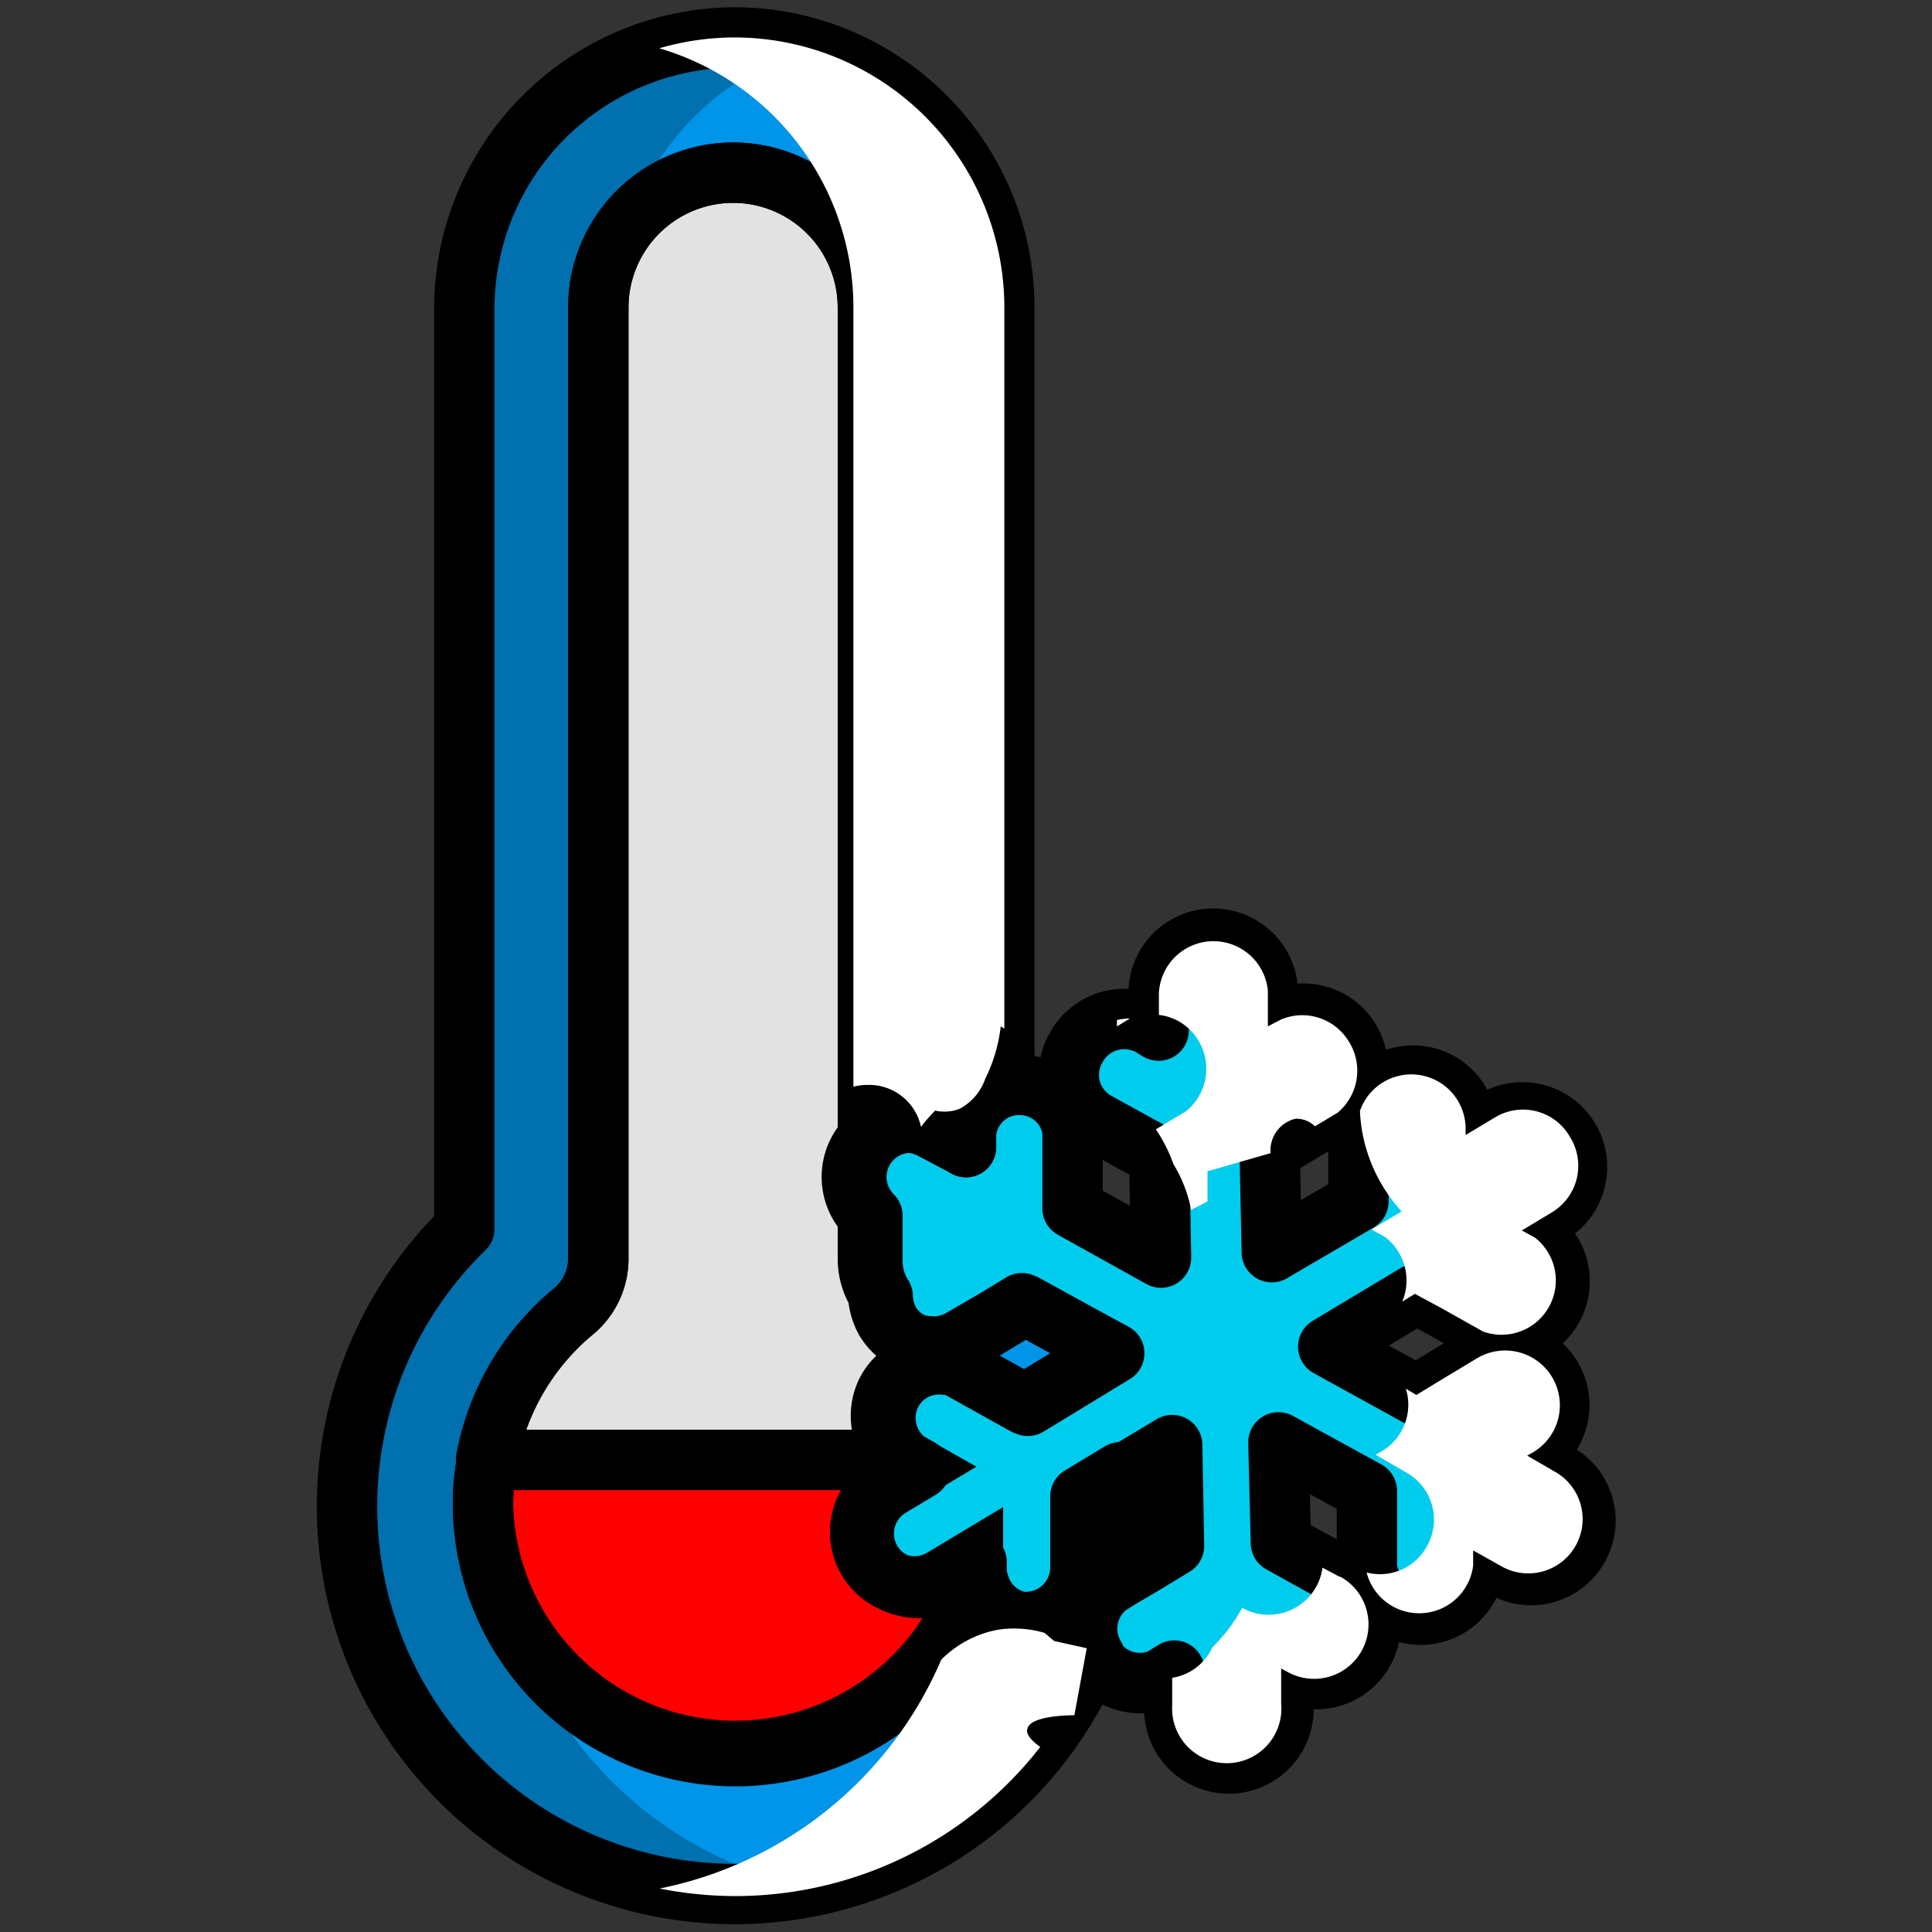 <svg xmlns="http://www.w3.org/2000/svg" viewBox="0 0 64 64"><rect x="0" y="0" width="64" height="64" fill="#333333" stroke="none"/><defs><style>.cls-1{isolation:isolate;}.cls-2{fill:#0095e8;}.cls-3{fill:#e2e2e2;}.cls-4{fill:red;}.cls-5{fill:#00cced;}.cls-6,.cls-7{fill:none;stroke:#000;stroke-width:2px;}.cls-6{stroke-linecap:round;stroke-linejoin:round;}.cls-7{stroke-miterlimit:10;}.cls-8{opacity:0.25;mix-blend-mode:multiply;}.cls-10,.cls-9{mix-blend-mode:overlay;}.cls-10{fill:#fff;}</style></defs><title>Icon Color</title><g class="cls-1"><g id="Layer_1" data-name="Layer 1"><g id="Vector"><path class="cls-2" d="M37.11,48.77l-1.32.8,0,1,0,1.33a1.81,1.81,0,0,1-1.77,1.83,1.78,1.78,0,0,1-1.77-1.34A8.36,8.36,0,0,1,16,49.92a8.08,8.08,0,0,1,.14-1.56A8.31,8.31,0,0,1,19,43.44a2.26,2.26,0,0,0,.82-1.73V10.18a4.47,4.47,0,0,1,4.47-4.46,4.47,4.47,0,0,1,4.46,4.46V37.71a1.81,1.81,0,0,1,2.14-.3L32,38v-.49h0A1.77,1.77,0,0,1,33.27,36V10.18a8.95,8.95,0,0,0-8.94-8.94,9,9,0,0,0-8.95,8.94V40.7A12.84,12.84,0,1,0,36.15,54.93s0,0,0-.07a1.81,1.81,0,0,1,.42-2.34h0l.43-.27a12.67,12.67,0,0,0,.22-2.32A8.77,8.77,0,0,0,37.11,48.77Zm-5.25-4.42a1.79,1.79,0,0,1-1.06.25c.14.18.29.37.41.56a1.06,1.06,0,0,1,.46.1v0l1.38.77.88.49,2.3-1.4c-.12-.29-.24-.57-.38-.85l-2-1.1-.87.53Z"/><path class="cls-3" d="M29.92,48.36H16.1A8.31,8.31,0,0,1,19,43.44a2.26,2.26,0,0,0,.82-1.73V10.18a4.47,4.47,0,0,1,4.47-4.46,4.47,4.47,0,0,1,4.46,4.46V37.71a1.84,1.84,0,0,0-.31.41,1.81,1.81,0,0,0,.31,2.15V41.7a2.15,2.15,0,0,0,.34,1.16,1.9,1.9,0,0,0,.25.89,1.8,1.8,0,0,0,1.42.85c.14.18.29.37.41.56a1.77,1.77,0,0,0-1.78.9A1.81,1.81,0,0,0,29.92,48.36Z"/><path class="cls-4" d="M32.31,52.4A8.36,8.36,0,0,1,16,49.92a8.08,8.08,0,0,1,.14-1.56H29.92l0,0h0l.44.25-1,.6a1.8,1.8,0,0,0,1.87,3.08l1-.6V52A1.2,1.2,0,0,0,32.31,52.4Z"/><path class="cls-5" d="M52.29,51.25a1.79,1.79,0,0,1-2.44.7l-1-.56v.5h0a1.8,1.8,0,0,1-3.57.06h0l0-1.56,0-1-2.93-1.61.08,3.33.88.49,1.16.64a1.8,1.8,0,1,1-1.74,3.16l-.22-.12,0,1.16a1.81,1.81,0,1,1-3.61.08l0-1.18-.42.26h0a1.78,1.78,0,0,1-2.21-.65s0,0,0-.07a1.81,1.81,0,0,1,.42-2.34h0l.43-.27.9-.53.87-.53-.06-3.34-1.55.93-1.32.8,0,1,0,1.33a1.81,1.81,0,0,1-1.77,1.83,1.78,1.78,0,0,1-1.77-1.34,1.2,1.2,0,0,1-.07-.42v-.26l-1,.6a1.8,1.8,0,0,1-1.87-3.08l1-.6-.44-.25h0l0,0a1.81,1.81,0,0,1-.49-2.3,1.77,1.77,0,0,1,1.78-.9,1.06,1.06,0,0,1,.46.1v0l1.38.77.88.49,2.3-1.4.56-.34-.94-.51-2-1.1-.87.53-1.13.68a1.83,1.83,0,0,1-2.48-.6,1.9,1.9,0,0,1-.25-.89,2.15,2.15,0,0,1-.34-1.16V40.27a1.81,1.81,0,0,1-.31-2.15,1.84,1.84,0,0,1,.31-.41,1.81,1.81,0,0,1,2.14-.3L32,38v-.49h0A1.77,1.77,0,0,1,33.27,36a1.68,1.68,0,0,1,.45-.06,1.76,1.76,0,0,1,1.81,1.52h0l0,1.57,0,1,2.93,1.63-.06-3.35-.9-.49-1.16-.64a1.79,1.79,0,0,1-.71-2.44A1.81,1.81,0,0,1,38.15,34l.23.14,0-1.18A1.81,1.81,0,0,1,42,32.85L42,34l.43-.26h0a1.8,1.8,0,0,1,1.85,3.06h0l-1.36.82-.86.52.07,3.34L45,39.8v-1l0-1.33a1.81,1.81,0,0,1,1.77-1.84,1.79,1.79,0,0,1,1.83,1.77v.25l1-.6a1.81,1.81,0,0,1,1.87,3.09l-1,.6.44.24v0a1.8,1.8,0,0,1-1.73,3.13h0l-1.37-.77-.89-.48L44,44.61l2.92,1.61.87-.53L48.92,45a1.8,1.8,0,1,1,1.86,3.09l-.21.12,1,.58A1.79,1.79,0,0,1,52.29,51.25Z"/></g><g id="Line"><path class="cls-6" d="M37.11,48.77l-1.32.8,0,1,0,1.33a1.81,1.81,0,0,1-1.77,1.83,1.78,1.78,0,0,1-1.77-1.34A8.36,8.36,0,0,1,16,49.92a8.08,8.08,0,0,1,.14-1.56A8.31,8.31,0,0,1,19,43.44a2.26,2.26,0,0,0,.82-1.73V10.18a4.47,4.47,0,0,1,4.47-4.46,4.47,4.47,0,0,1,4.46,4.46V37.71a1.81,1.81,0,0,1,2.14-.3L32,38v-.49h0A1.77,1.77,0,0,1,33.27,36V10.18a8.95,8.95,0,0,0-8.94-8.94,9,9,0,0,0-8.95,8.94V40.7A12.84,12.84,0,1,0,36.15,54.93s0,0,0-.07a1.81,1.81,0,0,1,.42-2.34h0l.43-.27a12.67,12.67,0,0,0,.22-2.32A8.77,8.77,0,0,0,37.11,48.77Zm-5.25-4.42a1.79,1.79,0,0,1-1.06.25c.14.18.29.37.41.56a1.06,1.06,0,0,1,.46.1v0l1.38.77.88.49,2.3-1.4c-.12-.29-.24-.57-.38-.85l-2-1.1-.87.53Z"/><path class="cls-6" d="M29.92,48.36H16.1A8.31,8.31,0,0,1,19,43.44a2.26,2.26,0,0,0,.82-1.73V10.18a4.47,4.47,0,0,1,4.47-4.46,4.47,4.47,0,0,1,4.46,4.46V37.71a1.84,1.84,0,0,0-.31.41,1.81,1.81,0,0,0,.31,2.15V41.7a2.15,2.15,0,0,0,.34,1.16,1.9,1.9,0,0,0,.25.89,1.8,1.8,0,0,0,1.42.85c.14.18.29.37.41.56a1.77,1.77,0,0,0-1.78.9A1.81,1.81,0,0,0,29.92,48.36Z"/><path class="cls-7" d="M32.31,52.4A8.36,8.36,0,0,1,16,49.92a8.08,8.08,0,0,1,.14-1.56H29.92l0,0h0l.44.25-1,.6a1.8,1.8,0,0,0,1.87,3.08l1-.6V52A1.2,1.2,0,0,0,32.31,52.4Z"/><path class="cls-6" d="M52.29,51.25a1.79,1.79,0,0,1-2.44.7l-1-.56v.5h0a1.8,1.8,0,0,1-3.57.06h0l0-1.56,0-1-2.93-1.61.08,3.33.88.49,1.16.64a1.8,1.8,0,1,1-1.74,3.16l-.22-.12,0,1.16a1.81,1.81,0,1,1-3.61.08l0-1.18-.42.26h0a1.78,1.78,0,0,1-2.21-.65s0,0,0-.07a1.81,1.81,0,0,1,.42-2.34h0l.43-.27.9-.53.87-.53-.06-3.34-1.55.93-1.32.8,0,1,0,1.33a1.81,1.81,0,0,1-1.77,1.83,1.78,1.78,0,0,1-1.77-1.34,1.2,1.2,0,0,1-.07-.42v-.26l-1,.6a1.8,1.8,0,0,1-1.87-3.08l1-.6-.44-.25h0l0,0a1.81,1.81,0,0,1-.49-2.3,1.77,1.77,0,0,1,1.78-.9,1.06,1.06,0,0,1,.46.1v0l1.38.77.88.49,2.3-1.4.56-.34-.94-.51-2-1.1-.87.53-1.13.68a1.83,1.83,0,0,1-2.48-.6,1.9,1.9,0,0,1-.25-.89,2.15,2.15,0,0,1-.34-1.16V40.27a1.81,1.81,0,0,1-.31-2.15,1.84,1.84,0,0,1,.31-.41,1.81,1.81,0,0,1,2.14-.3L32,38v-.49h0A1.77,1.77,0,0,1,33.27,36a1.68,1.68,0,0,1,.45-.06,1.76,1.76,0,0,1,1.81,1.52h0l0,1.57,0,1,2.93,1.63-.06-3.35-.9-.49-1.16-.64a1.79,1.79,0,0,1-.71-2.44A1.81,1.81,0,0,1,38.15,34l.23.14,0-1.18A1.81,1.81,0,0,1,42,32.85L42,34l.43-.26h0a1.8,1.8,0,0,1,1.85,3.06h0l-1.36.82-.86.52.07,3.34L45,39.8v-1l0-1.33a1.81,1.81,0,0,1,1.77-1.84,1.79,1.79,0,0,1,1.83,1.77v.25l1-.6a1.81,1.81,0,0,1,1.87,3.09l-1,.6.44.24v0a1.8,1.8,0,0,1-1.73,3.13h0l-1.37-.77-.89-.48L44,44.61l2.92,1.61.87-.53L48.92,45a1.8,1.8,0,1,1,1.86,3.09l-.21.12,1,.58A1.79,1.79,0,0,1,52.29,51.25Z"/></g><g id="Shadow" class="cls-8"><path d="M16.48,49.92a12.8,12.8,0,0,1,3.9-9.22V10.18A8.94,8.94,0,0,1,26.84,1.6a9.06,9.06,0,0,0-2.51-.36,9,9,0,0,0-8.95,8.94V40.7A12.83,12.83,0,0,0,26.82,62.51,12.86,12.86,0,0,1,16.48,49.92Z"/></g><g id="Highligth" class="cls-9"><path class="cls-10" d="M30.51,37.33a4.78,4.78,0,0,1,.47-.54,1.39,1.39,0,0,0,.81-.06,1.79,1.79,0,0,0,.85-1A5.19,5.19,0,0,0,33.15,34l.12.07V10.18a8.95,8.95,0,0,0-8.94-8.94,9,9,0,0,0-2.49.36,8.95,8.95,0,0,1,6.43,8.58V36a1.68,1.68,0,0,1,.45-.06A1.76,1.76,0,0,1,30.51,37.33Z"/><path class="cls-10" d="M52,37.65A1.79,1.79,0,0,0,49.55,37l-1,.6v-.25a1.8,1.8,0,0,0-3.5-.55,5.17,5.17,0,0,0,.14,1,5.32,5.32,0,0,0,1.24,2.33l-1,.6.44.24v0a1.81,1.81,0,0,1,.58,2.15l.42-.26.89.48,1.37.77h0A1.8,1.8,0,0,0,50.85,41v0l-.44-.24,1-.6A1.8,1.8,0,0,0,52,37.65Z"/><path class="cls-10" d="M37,33.79V34l.43-.26h0l0,0A2,2,0,0,0,37,33.79Z"/><path class="cls-10" d="M44.68,34.5a1.8,1.8,0,0,0-2.26-.72h0L42,34l0-1.18a1.81,1.81,0,0,0-3.61.08l0,.72a1.76,1.76,0,0,1,1.31.85,1.81,1.81,0,0,1-.41,2.34h0l-1,.6a5.17,5.17,0,0,1,.58,1.15,4.63,4.63,0,0,1,.59,1.52L40,39.8v-1l2.09-.6a1.08,1.08,0,0,1,.82-1.14.88.88,0,0,1,.65.25l.75-.45h0A1.81,1.81,0,0,0,44.68,34.5Z"/><path class="cls-10" d="M51.59,48.8l-1-.58.21-.12A1.8,1.8,0,1,0,48.92,45l-1.13.68-.87.53L46.57,46a1.79,1.79,0,0,1-.79,2.07l-.21.12,1,.58a1.79,1.79,0,0,1,.7,2.45,1.77,1.77,0,0,1-2,.87,1.8,1.8,0,0,0,3.53-.23h0v-.5l1,.56a1.8,1.8,0,0,0,1.74-3.15Z"/><path class="cls-10" d="M35.59,56.82,36,54.6l-1.08-.24-.32-.27a3.63,3.63,0,0,0-1.5-.11,3.55,3.55,0,0,0-1.92,1,12.91,12.91,0,0,1-9.33,7.58,13,13,0,0,0,2.51.25,12.81,12.81,0,0,0,10.1-4.94c-.45-.32-.45-.51-.43-.58C34.09,56.82,35.48,56.82,35.59,56.82Z"/><path class="cls-10" d="M44.37,52.23l-.56-.3a1.8,1.8,0,0,1-1.75,1.56,1.76,1.76,0,0,1-.91-.23,5.48,5.48,0,0,1-1,1.32l-.05.11a1.76,1.76,0,0,1-1.27.89v.93a1.81,1.81,0,1,0,3.61-.08l0-1.16.22.12a1.8,1.8,0,1,0,1.74-3.16Z"/></g></g></g></svg>